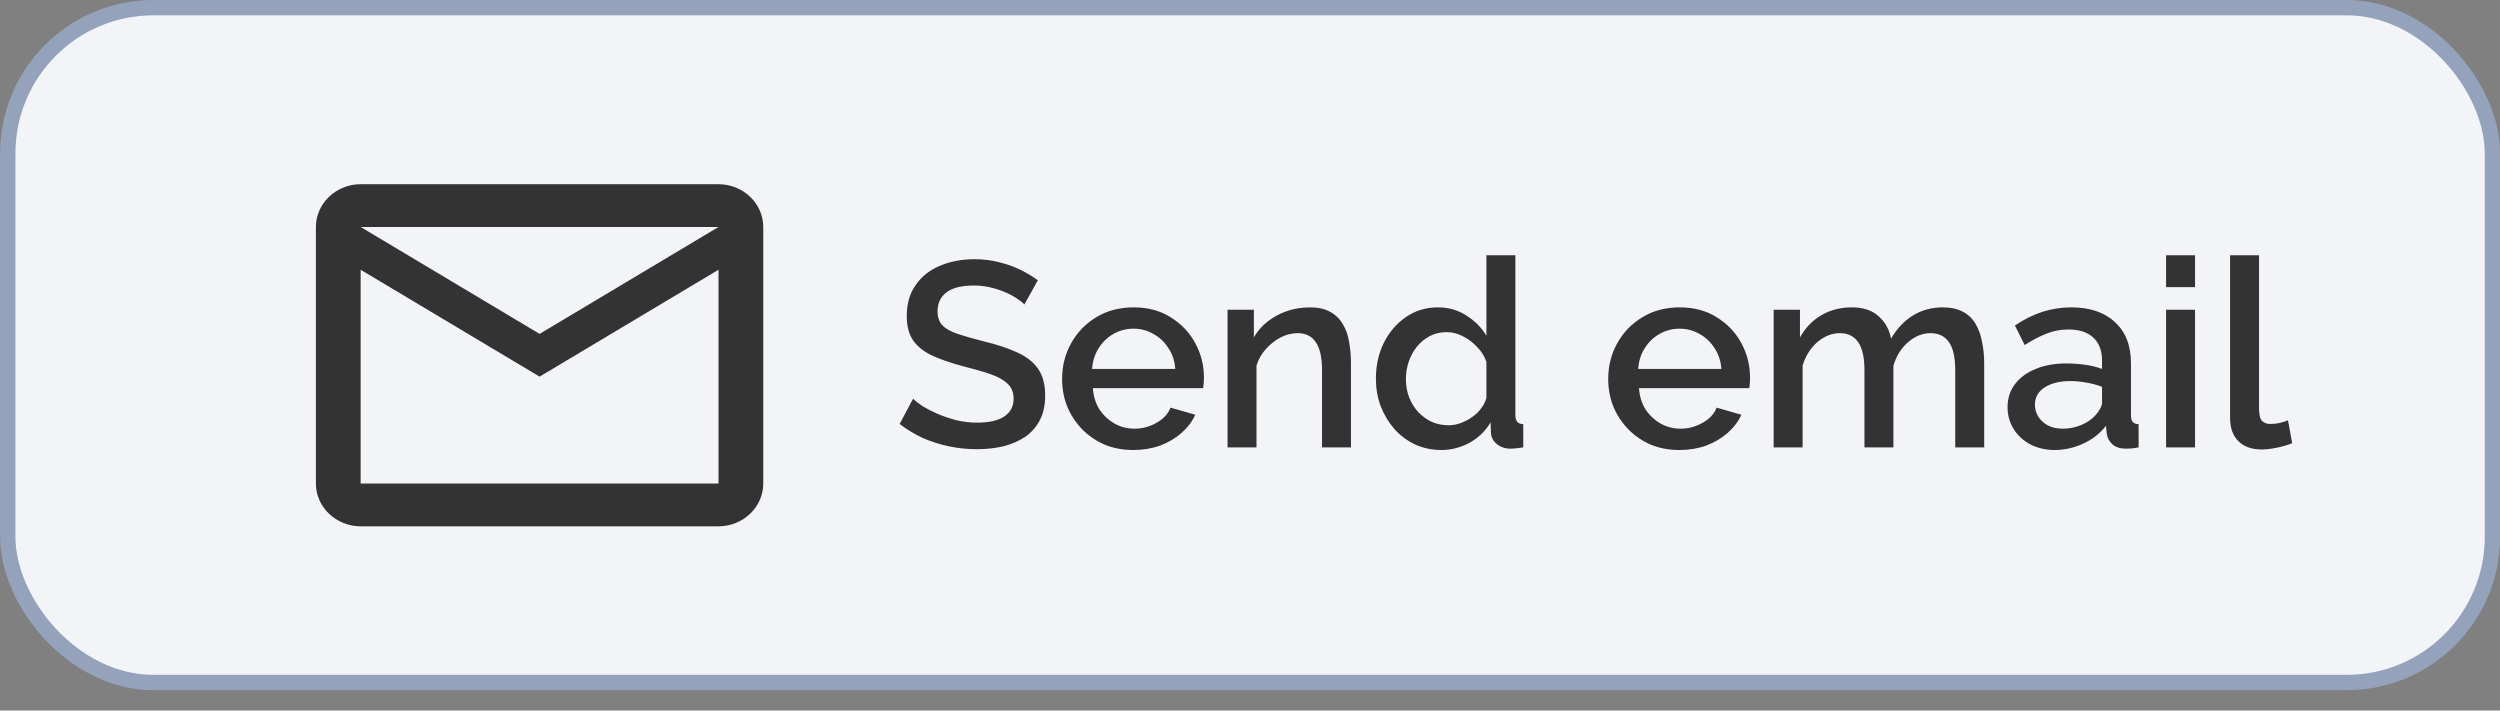 <svg width="95" height="27" viewBox="0 0 95 27" fill="none" xmlns="http://www.w3.org/2000/svg">
<rect x="0" y="0" width="95" height="27" fill="#808080" stroke="none"/>
<rect x="0.295" y="0.291" width="94.417" height="25.644" rx="5.537" fill="#F3F4F8" stroke="#94A2BC" stroke-width="0.583"/>
<path d="M38.927 11.57C38.86 11.497 38.763 11.42 38.637 11.34C38.51 11.253 38.36 11.173 38.187 11.1C38.013 11.027 37.827 10.967 37.627 10.92C37.427 10.873 37.22 10.85 37.007 10.85C36.54 10.85 36.193 10.937 35.967 11.11C35.74 11.283 35.627 11.523 35.627 11.83C35.627 12.057 35.69 12.237 35.817 12.37C35.943 12.497 36.137 12.603 36.397 12.69C36.657 12.777 36.983 12.87 37.377 12.97C37.857 13.083 38.273 13.22 38.627 13.38C38.98 13.533 39.25 13.74 39.437 14C39.623 14.26 39.717 14.603 39.717 15.03C39.717 15.39 39.65 15.7 39.517 15.96C39.383 16.22 39.197 16.433 38.957 16.6C38.717 16.76 38.44 16.88 38.127 16.96C37.813 17.033 37.477 17.07 37.117 17.07C36.763 17.07 36.41 17.033 36.057 16.96C35.71 16.887 35.377 16.78 35.057 16.64C34.743 16.493 34.453 16.317 34.187 16.11L34.697 15.15C34.783 15.237 34.907 15.333 35.067 15.44C35.233 15.54 35.423 15.637 35.637 15.73C35.857 15.823 36.093 15.903 36.347 15.97C36.607 16.03 36.87 16.06 37.137 16.06C37.583 16.06 37.923 15.983 38.157 15.83C38.397 15.67 38.517 15.443 38.517 15.15C38.517 14.91 38.44 14.72 38.287 14.58C38.133 14.433 37.91 14.31 37.617 14.21C37.323 14.11 36.973 14.01 36.567 13.91C36.1 13.783 35.71 13.647 35.397 13.5C35.083 13.347 34.847 13.153 34.687 12.92C34.533 12.68 34.457 12.377 34.457 12.01C34.457 11.543 34.57 11.15 34.797 10.83C35.023 10.503 35.33 10.26 35.717 10.1C36.11 9.933 36.55 9.85 37.037 9.85C37.357 9.85 37.66 9.887 37.947 9.96C38.233 10.027 38.5 10.12 38.747 10.24C39 10.36 39.23 10.497 39.437 10.65L38.927 11.57ZM43.07 17.1C42.663 17.1 42.293 17.03 41.96 16.89C41.633 16.743 41.35 16.547 41.11 16.3C40.87 16.047 40.683 15.76 40.55 15.44C40.423 15.113 40.36 14.767 40.36 14.4C40.36 13.907 40.473 13.457 40.7 13.05C40.927 12.637 41.243 12.307 41.65 12.06C42.057 11.807 42.533 11.68 43.08 11.68C43.627 11.68 44.097 11.807 44.49 12.06C44.89 12.307 45.2 12.633 45.42 13.04C45.64 13.447 45.75 13.883 45.75 14.35C45.75 14.43 45.747 14.507 45.74 14.58C45.733 14.647 45.727 14.703 45.72 14.75H41.53C41.55 15.057 41.633 15.327 41.78 15.56C41.933 15.787 42.127 15.967 42.36 16.1C42.593 16.227 42.843 16.29 43.11 16.29C43.403 16.29 43.68 16.217 43.94 16.07C44.207 15.923 44.387 15.73 44.48 15.49L45.42 15.76C45.307 16.013 45.133 16.243 44.9 16.45C44.673 16.65 44.403 16.81 44.09 16.93C43.777 17.043 43.437 17.1 43.07 17.1ZM41.5 14.02H44.66C44.64 13.72 44.553 13.457 44.4 13.23C44.253 12.997 44.063 12.817 43.83 12.69C43.603 12.557 43.35 12.49 43.07 12.49C42.797 12.49 42.543 12.557 42.31 12.69C42.083 12.817 41.897 12.997 41.75 13.23C41.603 13.457 41.52 13.72 41.5 14.02ZM51.337 17H50.237V14.07C50.237 13.583 50.157 13.227 49.997 13C49.844 12.773 49.614 12.66 49.307 12.66C49.094 12.66 48.881 12.713 48.667 12.82C48.461 12.927 48.274 13.073 48.107 13.26C47.941 13.44 47.821 13.65 47.747 13.89V17H46.647V11.77H47.647V12.82C47.781 12.587 47.954 12.387 48.167 12.22C48.387 12.047 48.634 11.913 48.907 11.82C49.181 11.727 49.471 11.68 49.777 11.68C50.091 11.68 50.347 11.737 50.547 11.85C50.754 11.963 50.914 12.12 51.027 12.32C51.147 12.513 51.227 12.74 51.267 13C51.314 13.253 51.337 13.523 51.337 13.81V17ZM52.284 14.39C52.284 13.89 52.384 13.437 52.584 13.03C52.791 12.617 53.071 12.29 53.424 12.05C53.777 11.803 54.184 11.68 54.644 11.68C55.044 11.68 55.404 11.783 55.724 11.99C56.051 12.197 56.304 12.453 56.484 12.76V9.7H57.584V15.76C57.584 15.887 57.607 15.977 57.654 16.03C57.701 16.083 57.777 16.113 57.884 16.12V17C57.677 17.033 57.517 17.05 57.404 17.05C57.197 17.05 57.021 16.99 56.874 16.87C56.734 16.75 56.661 16.607 56.654 16.44L56.644 16.05C56.444 16.383 56.174 16.643 55.834 16.83C55.494 17.01 55.141 17.1 54.774 17.1C54.414 17.1 54.081 17.03 53.774 16.89C53.474 16.75 53.211 16.553 52.984 16.3C52.764 16.047 52.591 15.757 52.464 15.43C52.344 15.103 52.284 14.757 52.284 14.39ZM56.484 15.12V13.75C56.411 13.537 56.291 13.347 56.124 13.18C55.964 13.007 55.781 12.87 55.574 12.77C55.374 12.67 55.174 12.62 54.974 12.62C54.741 12.62 54.527 12.67 54.334 12.77C54.147 12.87 53.984 13.003 53.844 13.17C53.711 13.337 53.607 13.527 53.534 13.74C53.461 13.953 53.424 14.177 53.424 14.41C53.424 14.65 53.464 14.877 53.544 15.09C53.624 15.297 53.737 15.483 53.884 15.65C54.037 15.81 54.211 15.937 54.404 16.03C54.604 16.117 54.821 16.16 55.054 16.16C55.201 16.16 55.347 16.133 55.494 16.08C55.647 16.027 55.791 15.953 55.924 15.86C56.064 15.767 56.181 15.657 56.274 15.53C56.374 15.403 56.444 15.267 56.484 15.12ZM63.822 17.1C63.415 17.1 63.045 17.03 62.712 16.89C62.385 16.743 62.102 16.547 61.862 16.3C61.622 16.047 61.435 15.76 61.302 15.44C61.175 15.113 61.112 14.767 61.112 14.4C61.112 13.907 61.225 13.457 61.452 13.05C61.679 12.637 61.995 12.307 62.402 12.06C62.809 11.807 63.285 11.68 63.832 11.68C64.379 11.68 64.849 11.807 65.242 12.06C65.642 12.307 65.952 12.633 66.172 13.04C66.392 13.447 66.502 13.883 66.502 14.35C66.502 14.43 66.499 14.507 66.492 14.58C66.485 14.647 66.479 14.703 66.472 14.75H62.282C62.302 15.057 62.385 15.327 62.532 15.56C62.685 15.787 62.879 15.967 63.112 16.1C63.345 16.227 63.595 16.29 63.862 16.29C64.155 16.29 64.432 16.217 64.692 16.07C64.959 15.923 65.139 15.73 65.232 15.49L66.172 15.76C66.059 16.013 65.885 16.243 65.652 16.45C65.425 16.65 65.155 16.81 64.842 16.93C64.529 17.043 64.189 17.1 63.822 17.1ZM62.252 14.02H65.412C65.392 13.72 65.305 13.457 65.152 13.23C65.005 12.997 64.815 12.817 64.582 12.69C64.355 12.557 64.102 12.49 63.822 12.49C63.549 12.49 63.295 12.557 63.062 12.69C62.835 12.817 62.649 12.997 62.502 13.23C62.355 13.457 62.272 13.72 62.252 14.02ZM75.399 17H74.299V14.07C74.299 13.583 74.219 13.227 74.059 13C73.899 12.773 73.666 12.66 73.359 12.66C73.053 12.66 72.766 12.777 72.499 13.01C72.239 13.237 72.056 13.533 71.949 13.9V17H70.849V14.07C70.849 13.583 70.769 13.227 70.609 13C70.449 12.773 70.219 12.66 69.919 12.66C69.613 12.66 69.326 12.773 69.059 13C68.799 13.227 68.613 13.523 68.499 13.89V17H67.399V11.77H68.399V12.82C68.606 12.453 68.876 12.173 69.209 11.98C69.549 11.78 69.936 11.68 70.369 11.68C70.803 11.68 71.143 11.793 71.389 12.02C71.643 12.247 71.799 12.53 71.859 12.87C72.086 12.483 72.363 12.19 72.689 11.99C73.023 11.783 73.403 11.68 73.829 11.68C74.136 11.68 74.393 11.737 74.599 11.85C74.806 11.963 74.966 12.12 75.079 12.32C75.193 12.513 75.273 12.74 75.319 13C75.373 13.253 75.399 13.523 75.399 13.81V17ZM76.287 15.47C76.287 15.137 76.38 14.847 76.567 14.6C76.76 14.347 77.023 14.153 77.357 14.02C77.69 13.88 78.077 13.81 78.517 13.81C78.75 13.81 78.987 13.827 79.227 13.86C79.474 13.893 79.69 13.947 79.877 14.02V13.69C79.877 13.323 79.767 13.037 79.547 12.83C79.327 12.623 79.01 12.52 78.597 12.52C78.303 12.52 78.027 12.573 77.767 12.68C77.507 12.78 77.23 12.923 76.937 13.11L76.567 12.37C76.913 12.137 77.26 11.963 77.607 11.85C77.96 11.737 78.33 11.68 78.717 11.68C79.417 11.68 79.967 11.867 80.367 12.24C80.773 12.607 80.977 13.13 80.977 13.81V15.76C80.977 15.887 80.997 15.977 81.037 16.03C81.084 16.083 81.16 16.113 81.267 16.12V17C81.167 17.02 81.077 17.033 80.997 17.04C80.917 17.047 80.85 17.05 80.797 17.05C80.564 17.05 80.387 16.993 80.267 16.88C80.147 16.767 80.077 16.633 80.057 16.48L80.027 16.18C79.8 16.473 79.51 16.7 79.157 16.86C78.803 17.02 78.447 17.1 78.087 17.1C77.74 17.1 77.43 17.03 77.157 16.89C76.883 16.743 76.67 16.547 76.517 16.3C76.364 16.053 76.287 15.777 76.287 15.47ZM79.617 15.79C79.697 15.703 79.76 15.617 79.807 15.53C79.853 15.443 79.877 15.367 79.877 15.3V14.7C79.69 14.627 79.493 14.573 79.287 14.54C79.08 14.5 78.877 14.48 78.677 14.48C78.277 14.48 77.95 14.56 77.697 14.72C77.45 14.88 77.327 15.1 77.327 15.38C77.327 15.533 77.367 15.68 77.447 15.82C77.534 15.96 77.653 16.073 77.807 16.16C77.967 16.247 78.163 16.29 78.397 16.29C78.637 16.29 78.867 16.243 79.087 16.15C79.307 16.057 79.484 15.937 79.617 15.79ZM82.311 17V11.77H83.411V17H82.311ZM82.311 10.91V9.7H83.411V10.91H82.311ZM84.743 9.7H85.843V15.49C85.843 15.757 85.883 15.927 85.963 16C86.043 16.073 86.143 16.11 86.263 16.11C86.397 16.11 86.52 16.097 86.633 16.07C86.753 16.043 86.857 16.01 86.943 15.97L87.103 16.84C86.943 16.907 86.753 16.963 86.533 17.01C86.313 17.057 86.117 17.08 85.943 17.08C85.57 17.08 85.277 16.977 85.063 16.77C84.85 16.557 84.743 16.263 84.743 15.89V9.7Z" fill="#333333"/>
<path d="M29.004 8.625C29.004 7.731 28.239 7 27.304 7H13.704C12.769 7 12.004 7.731 12.004 8.625V18.375C12.004 19.269 12.769 20 13.704 20H27.304C28.239 20 29.004 19.269 29.004 18.375V8.625ZM27.304 8.625L20.504 12.688L13.704 8.625H27.304ZM27.304 18.375H13.704V10.25L20.504 14.312L27.304 10.25V18.375Z" fill="#333333"/>
</svg>
